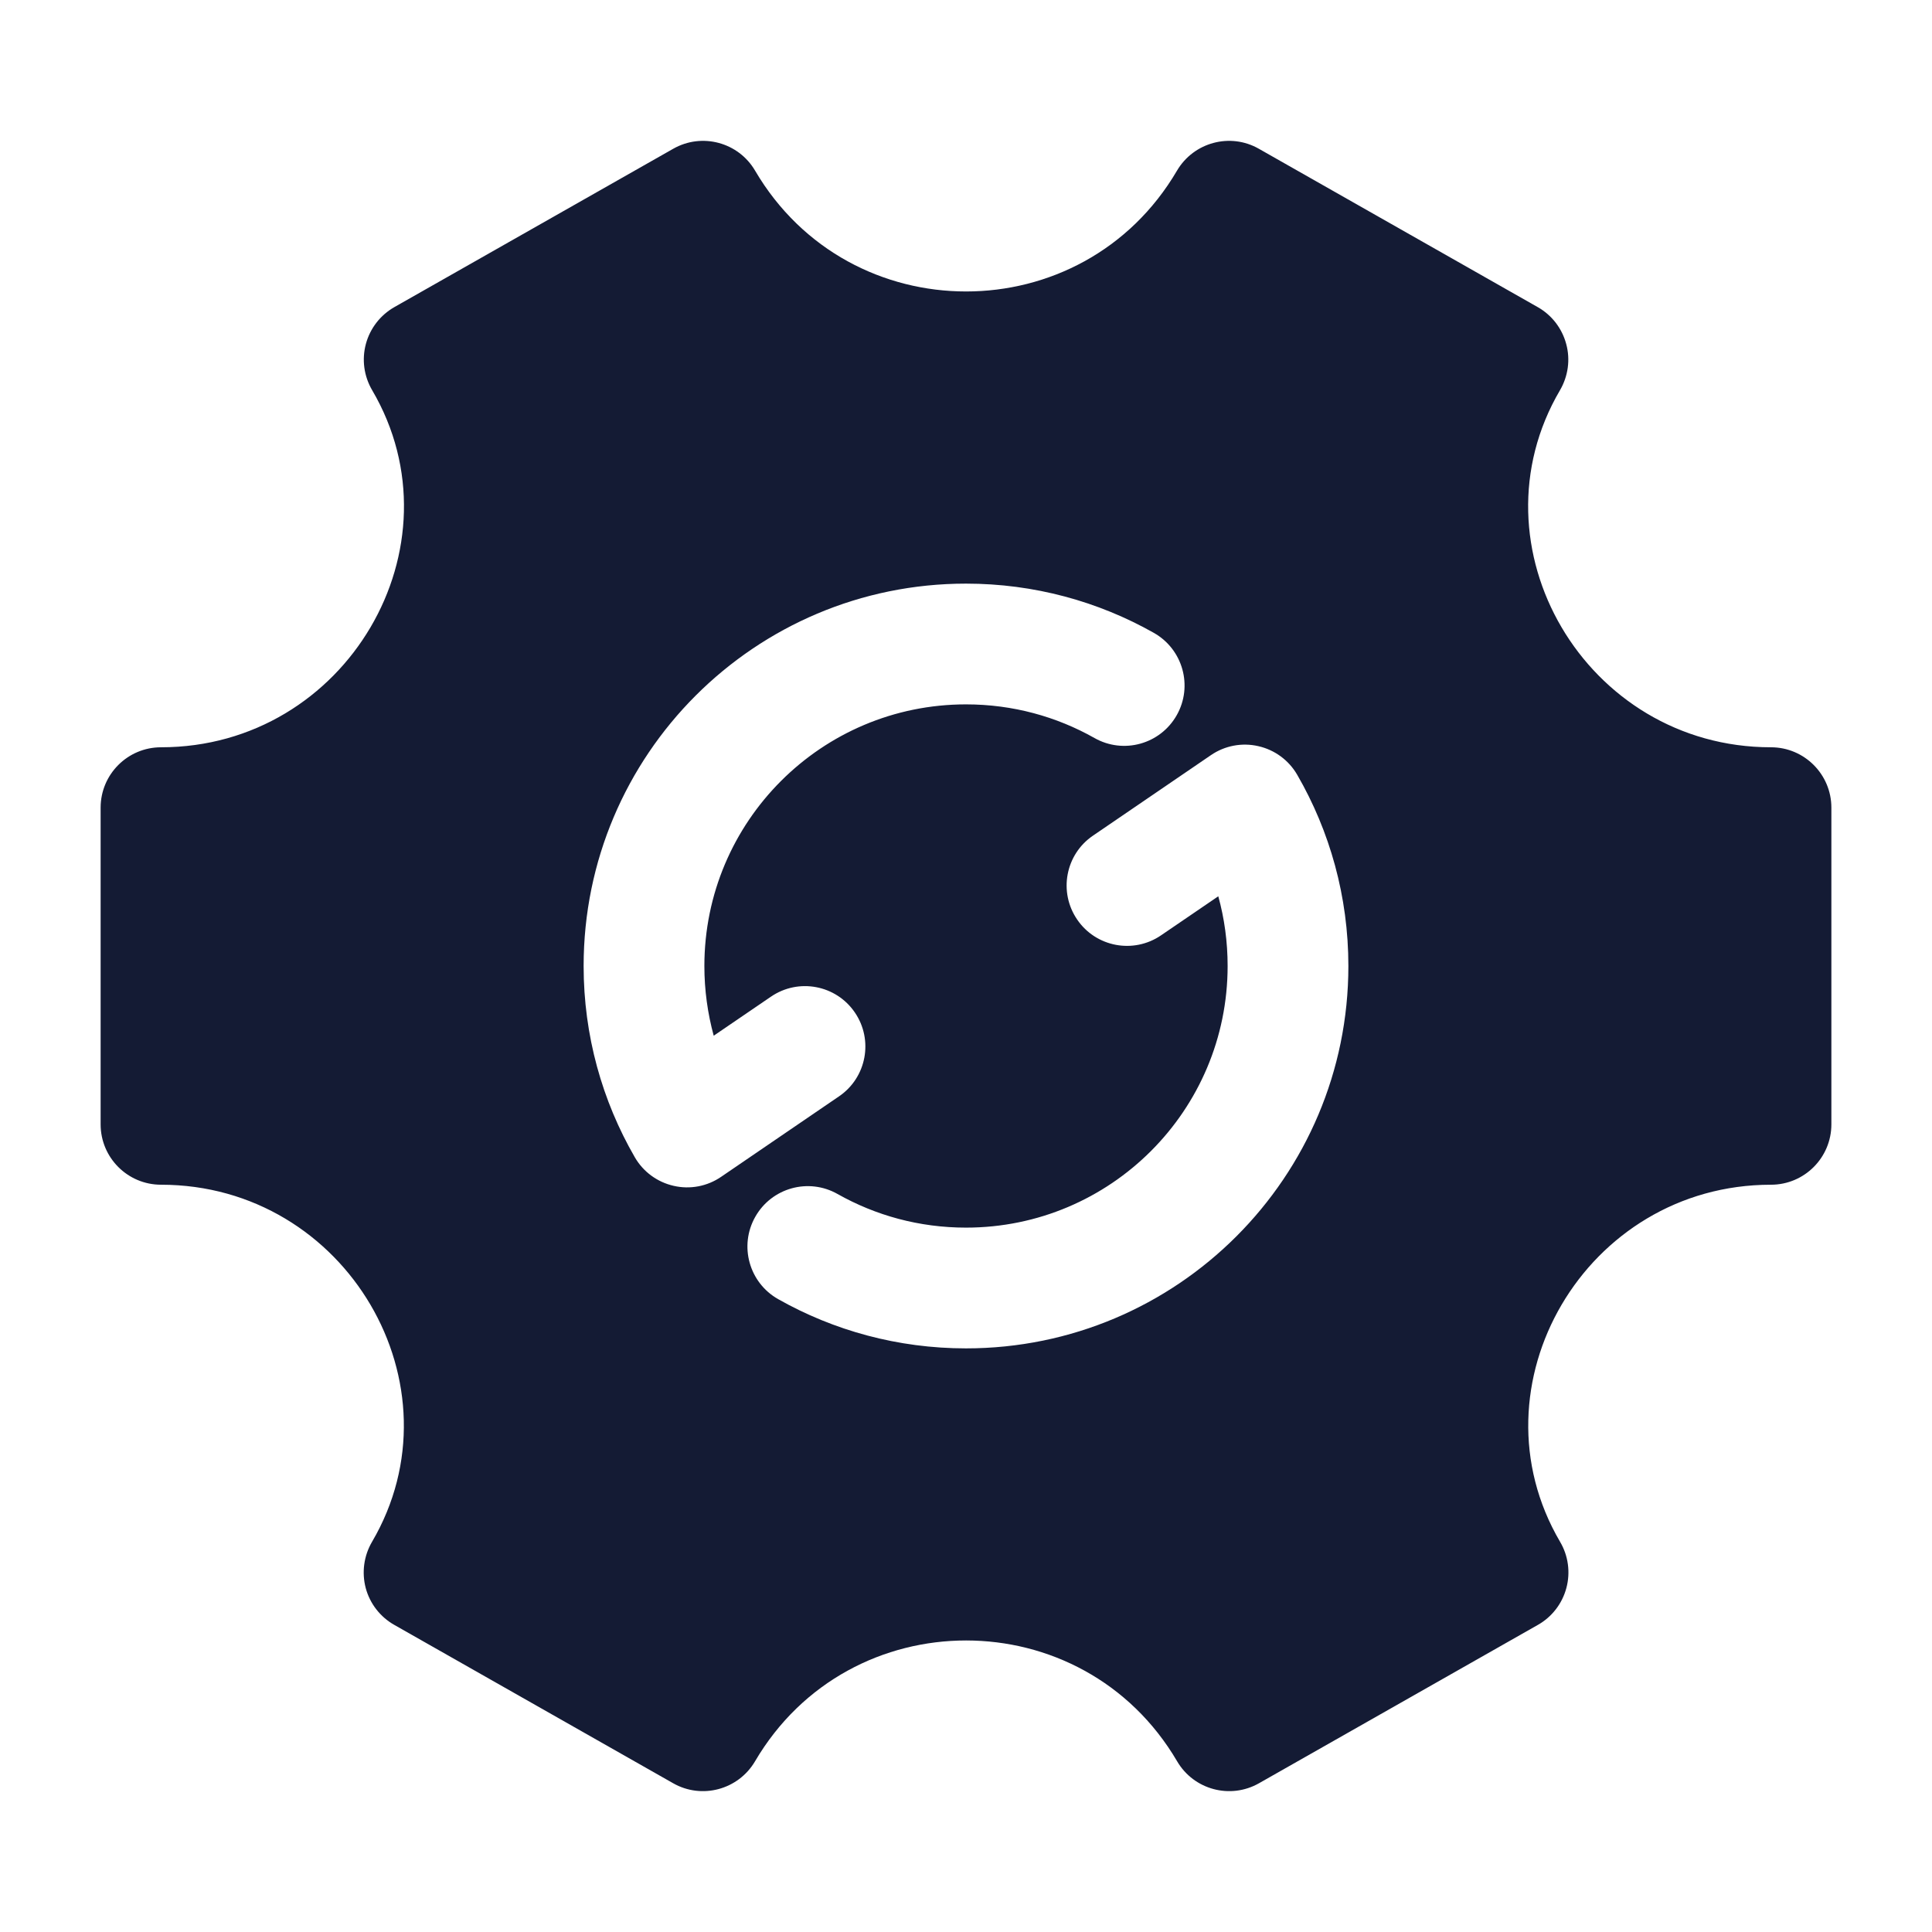 <svg width="24" height="24" viewBox="0 0 24 24" fill="none" xmlns="http://www.w3.org/2000/svg">
<path fill-rule="evenodd" clip-rule="evenodd" d="M9.38 2.12C9.173 1.767 8.72 1.645 8.363 1.848L4.899 3.815C4.725 3.914 4.597 4.079 4.545 4.273C4.493 4.467 4.521 4.673 4.623 4.847C5.761 6.785 4.306 9.283 2 9.283C1.586 9.283 1.25 9.619 1.25 10.033L1.25 13.967C1.25 14.381 1.586 14.717 2 14.717C4.305 14.717 5.76 17.214 4.621 19.154C4.52 19.327 4.492 19.533 4.543 19.727C4.595 19.921 4.723 20.086 4.898 20.185L8.362 22.152C8.718 22.355 9.171 22.233 9.379 21.88C10.554 19.878 13.448 19.878 14.623 21.88C14.83 22.233 15.283 22.355 15.64 22.152L19.104 20.185C19.279 20.086 19.406 19.921 19.458 19.727C19.51 19.533 19.482 19.326 19.38 19.153C18.242 17.214 19.695 14.717 22 14.717C22.414 14.717 22.75 14.381 22.75 13.967V10.033C22.75 9.619 22.414 9.283 22 9.283C19.695 9.283 18.24 6.786 19.379 4.847C19.48 4.673 19.509 4.467 19.456 4.273C19.404 4.079 19.277 3.914 19.102 3.815L15.638 1.848C15.282 1.645 14.829 1.767 14.621 2.12C13.447 4.121 10.555 4.121 9.38 2.12ZM8.75 12C8.75 10.205 10.205 8.75 12 8.75C12.582 8.75 13.125 8.902 13.596 9.168C13.957 9.372 14.414 9.245 14.618 8.884C14.822 8.523 14.694 8.066 14.334 7.862C13.644 7.472 12.847 7.25 12 7.25C9.377 7.25 7.25 9.377 7.25 12C7.25 12.864 7.481 13.676 7.886 14.376C7.99 14.556 8.165 14.685 8.369 14.731C8.572 14.778 8.786 14.737 8.958 14.619L10.423 13.619C10.765 13.386 10.853 12.919 10.619 12.577C10.386 12.235 9.919 12.147 9.577 12.381L8.866 12.866C8.791 12.591 8.75 12.3 8.75 12ZM16.114 9.624C16.01 9.444 15.835 9.315 15.631 9.269C15.428 9.222 15.214 9.263 15.042 9.381L13.577 10.381C13.235 10.614 13.147 11.081 13.381 11.423C13.614 11.765 14.081 11.853 14.423 11.619L15.134 11.134C15.21 11.409 15.25 11.7 15.25 12C15.25 13.795 13.795 15.25 12 15.25C11.418 15.25 10.875 15.098 10.404 14.832C10.043 14.628 9.586 14.755 9.382 15.116C9.178 15.477 9.306 15.934 9.666 16.138C10.356 16.528 11.153 16.75 12 16.75C14.623 16.75 16.75 14.623 16.75 12C16.75 11.136 16.519 10.324 16.114 9.624Z" fill="#141B34"/>
</svg>
